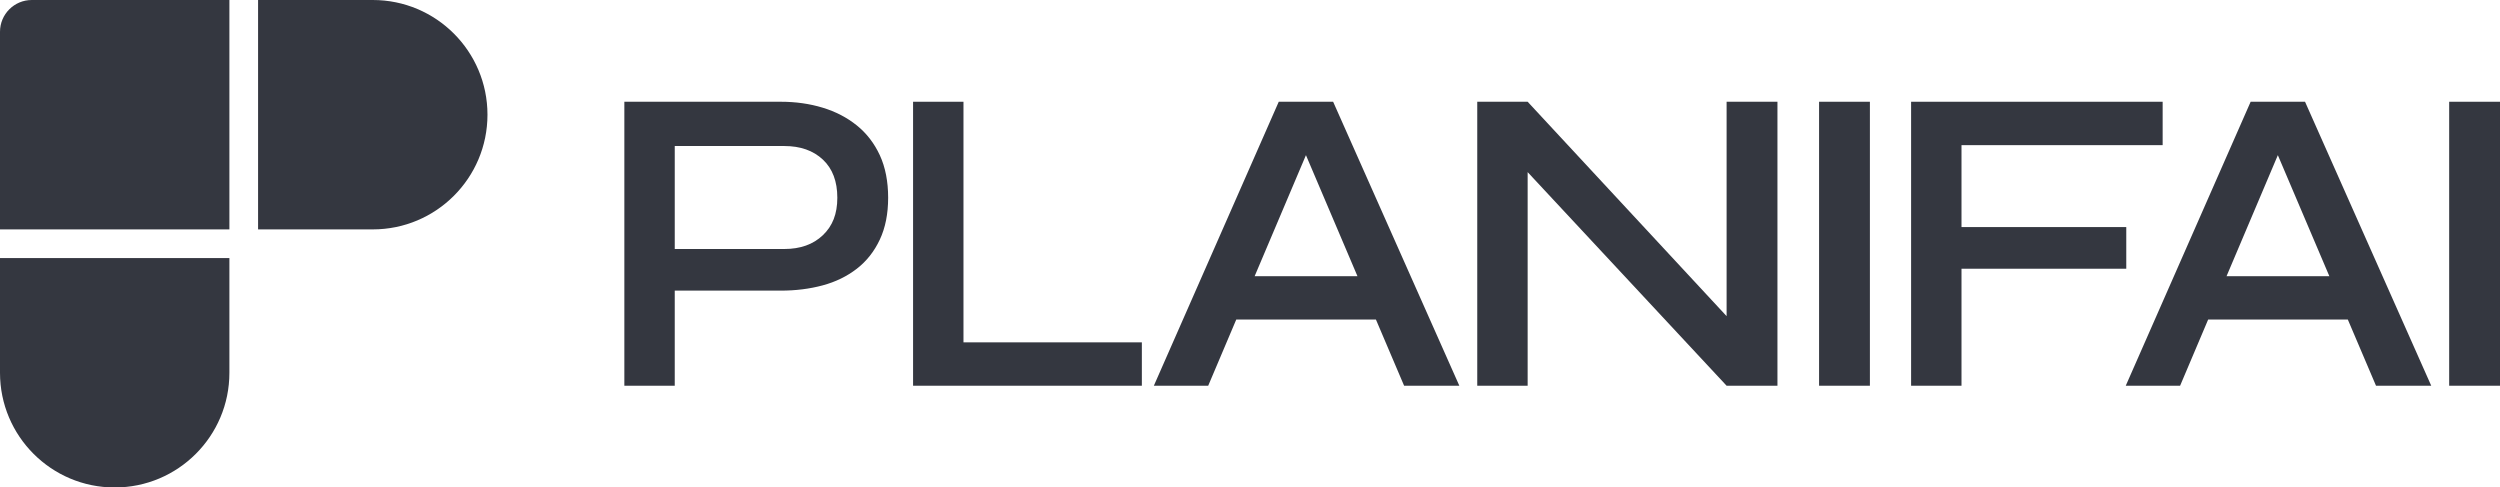 <?xml version="1.0" encoding="UTF-8"?><svg id="Layer_1" xmlns="http://www.w3.org/2000/svg" viewBox="0 0 1000 194.99"><defs><style>.cls-1{fill:#343740;}</style></defs><path class="cls-1" d="M0,12.72V91.76H91.76V0H12.72C5.69,0,0,5.69,0,12.72Z"/><path class="cls-1" d="M149.11,0h-45.88V91.76h45.88c25.34,0,45.88-20.54,45.88-45.88S174.45,0,149.11,0Z"/><path class="cls-1" d="M0,149.11c0,25.34,20.54,45.88,45.88,45.88s45.88-20.54,45.88-45.88v-45.88H0v45.88Z"/><g><path class="cls-1" d="M342.73,50.17c-3.92-3.16-8.47-5.52-13.67-7.1-5.2-1.58-10.78-2.37-16.74-2.37h-62.58v113.59h20.16v-38.04h42.42c5.96,0,11.54-.7,16.74-2.1,5.2-1.4,9.75-3.62,13.67-6.66,3.92-3.04,6.98-6.92,9.2-11.66,2.22-4.73,3.33-10.31,3.33-16.74s-1.11-12.21-3.33-17c-2.22-4.79-5.29-8.77-9.2-11.92Zm-13.58,43.91c-3.86,3.68-9,5.52-15.43,5.52h-43.82V58.41h43.82c6.43,0,11.57,1.81,15.43,5.43,3.86,3.62,5.78,8.71,5.78,15.25s-1.93,11.31-5.78,14.99Z"/><polygon class="cls-1" points="385.39 40.7 365.23 40.7 365.23 154.29 456.74 154.29 456.74 136.94 385.39 136.94 385.39 40.7"/><path class="cls-1" d="M511.5,40.7l-49.96,113.59h21.74l11.22-26.47h55.87l11.27,26.47h22.09l-50.48-113.59h-21.74Zm-9.64,69.77l20.52-48.41,20.6,48.41h-41.12Z"/><polygon class="cls-1" points="690.64 126.46 611.06 40.7 590.9 40.7 590.9 154.29 611.06 154.29 611.06 68.85 690.64 154.29 710.98 154.29 710.98 40.7 690.64 40.7 690.64 126.46"/><rect class="cls-1" x="727.63" y="40.7" width="20.33" height="113.59"/><polygon class="cls-1" points="850.51 90.83 784.6 90.83 784.6 58.06 865.06 58.06 865.06 40.7 764.44 40.7 764.44 154.29 784.6 154.29 784.6 107.49 850.51 107.49 850.51 90.83"/><path class="cls-1" d="M900.26,40.7l-49.96,113.59h21.74l11.22-26.47h55.87l11.27,26.47h22.09l-50.48-113.59h-21.74Zm-9.64,69.77l20.52-48.41,20.6,48.41h-41.12Z"/><rect class="cls-1" x="979.67" y="40.7" width="20.33" height="113.59"/></g></svg>